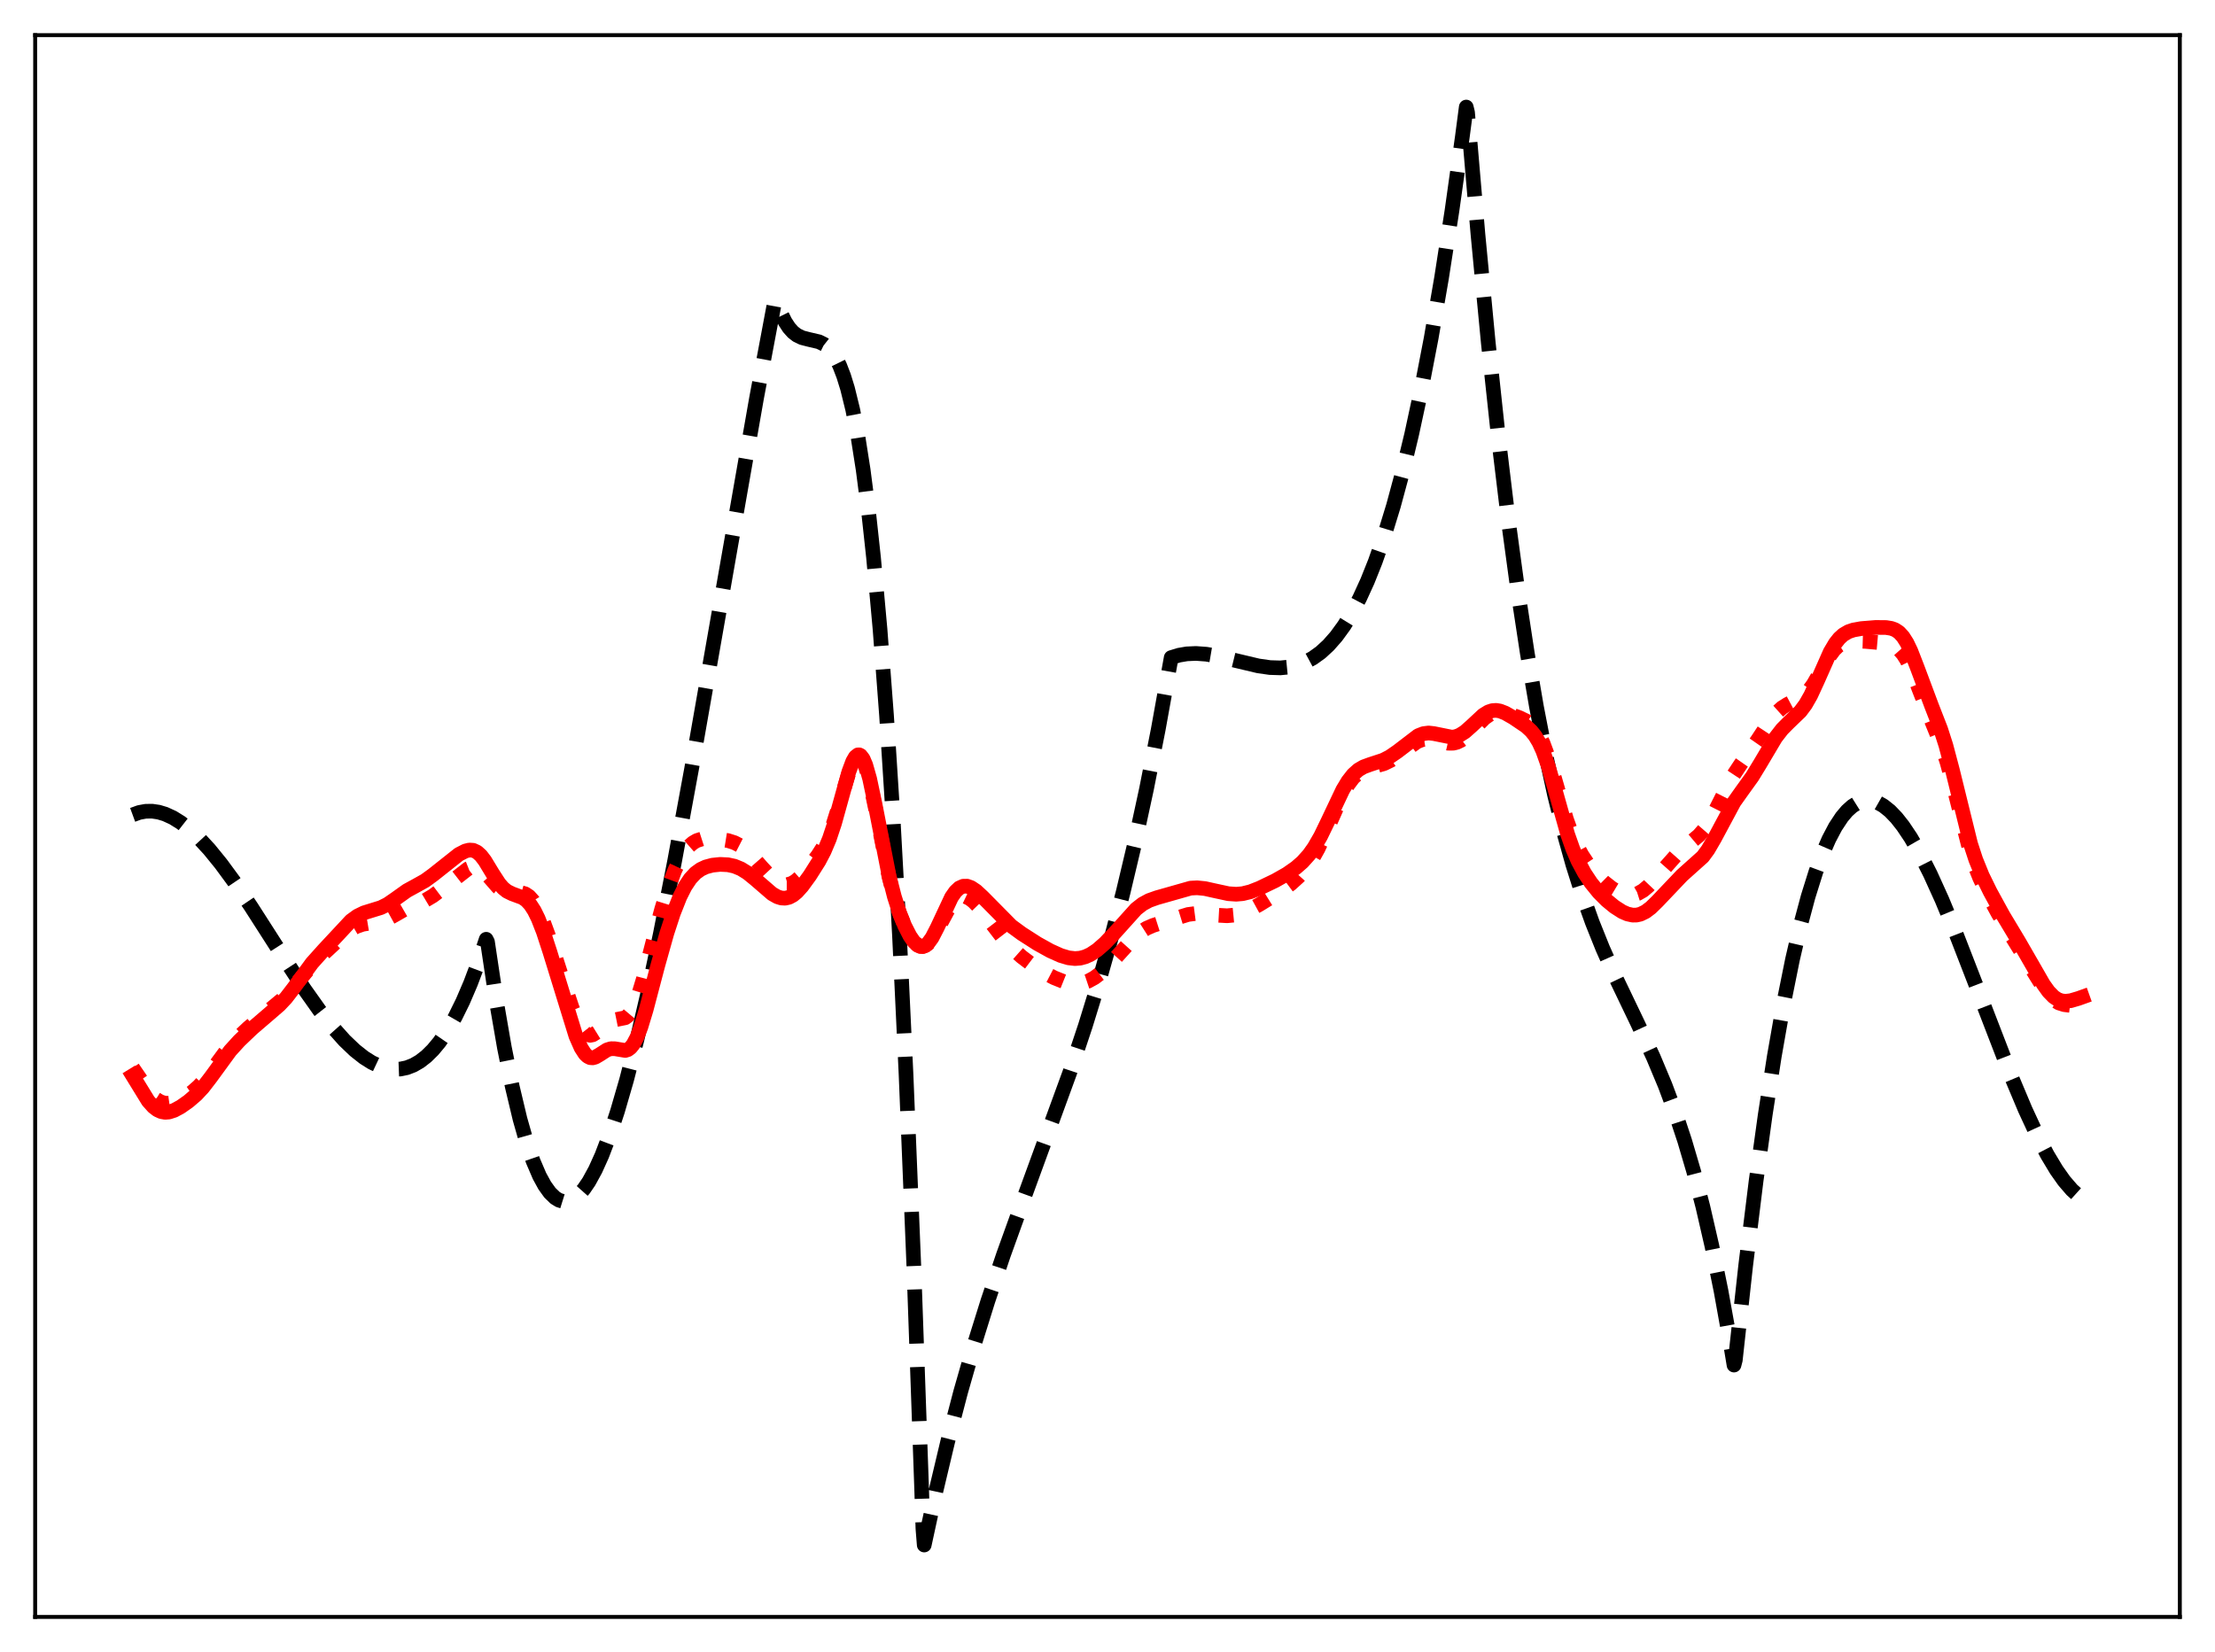 <?xml version="1.0" encoding="utf-8" standalone="no"?>
<!DOCTYPE svg PUBLIC "-//W3C//DTD SVG 1.1//EN"
  "http://www.w3.org/Graphics/SVG/1.1/DTD/svg11.dtd">
<svg xmlns:xlink="http://www.w3.org/1999/xlink" width="453.6pt" height="338.4pt" viewBox="0 0 453.6 338.4" xmlns="http://www.w3.org/2000/svg" version="1.1">
 <defs>
  <style type="text/css">*{stroke-linejoin: round; stroke-linecap: butt}</style>
 </defs>
 <g id="figure_1">
  <g id="patch_1">
   <path d="M 0 338.4 
L 453.6 338.4 
L 453.6 0 
L 0 0 
z
" style="fill: #ffffff"/>
  </g>
  <g id="axes_1">
   <g id="patch_2">
    <path d="M 7.2 331.2 
L 446.4 331.2 
L 446.4 7.2 
L 7.2 7.2 
z
" style="fill: #ffffff"/>
   </g>
   <g id="matplotlib.axis_1"/>
   <g id="matplotlib.axis_2"/>
   <g id="line2d_1">
    <path d="M 27.164 166.911 
L 28.495 166.424 
L 29.825 166.177 
L 31.156 166.157 
L 32.487 166.354 
L 33.818 166.755 
L 35.415 167.489 
L 37.012 168.481 
L 38.876 169.938 
L 40.739 171.685 
L 42.868 173.997 
L 45.264 176.944 
L 47.926 180.567 
L 51.386 185.676 
L 57.242 194.814 
L 62.3 202.548 
L 65.494 207.052 
L 68.156 210.438 
L 70.551 213.12 
L 72.681 215.154 
L 74.544 216.626 
L 76.141 217.632 
L 77.738 218.382 
L 79.335 218.856 
L 80.666 219.025 
L 81.997 218.976 
L 83.328 218.698 
L 84.659 218.179 
L 85.99 217.408 
L 87.321 216.372 
L 88.652 215.059 
L 89.983 213.46 
L 91.58 211.144 
L 93.177 208.377 
L 94.774 205.138 
L 96.371 201.409 
L 97.968 197.167 
L 99.565 192.394 
L 99.831 192.917 
L 101.695 205.352 
L 103.292 214.571 
L 104.889 222.509 
L 106.486 229.214 
L 107.817 233.891 
L 109.148 237.77 
L 110.479 240.877 
L 111.543 242.824 
L 112.608 244.308 
L 113.673 245.343 
L 114.471 245.832 
L 115.27 246.081 
L 116.068 246.096 
L 116.867 245.883 
L 117.665 245.448 
L 118.464 244.797 
L 119.529 243.601 
L 120.593 242.044 
L 121.924 239.61 
L 123.255 236.66 
L 124.852 232.476 
L 126.449 227.632 
L 128.313 221.208 
L 130.442 212.938 
L 132.572 203.781 
L 135.233 191.255 
L 138.161 176.327 
L 141.622 157.51 
L 146.679 128.643 
L 154.931 81.534 
L 158.657 61.684 
L 158.924 61.45 
L 159.988 64.302 
L 160.787 65.911 
L 161.585 67.132 
L 162.384 68.025 
L 163.183 68.649 
L 164.247 69.168 
L 165.578 69.512 
L 167.708 70.01 
L 168.772 70.536 
L 169.571 71.168 
L 170.369 72.071 
L 171.168 73.303 
L 171.967 74.924 
L 172.765 76.996 
L 173.564 79.576 
L 174.628 83.913 
L 175.693 89.403 
L 176.758 96.188 
L 177.823 104.41 
L 178.887 114.211 
L 180.218 128.899 
L 181.549 146.552 
L 182.88 167.447 
L 184.211 191.861 
L 185.542 220.072 
L 187.139 259.324 
L 188.736 304.921 
L 189.002 313.171 
L 189.268 316.473 
L 191.664 305.424 
L 194.06 295.345 
L 196.721 285.142 
L 199.383 275.838 
L 202.311 266.455 
L 205.505 256.997 
L 209.498 245.917 
L 219.081 219.669 
L 222.275 210.081 
L 224.937 201.439 
L 227.599 192.035 
L 229.994 182.793 
L 232.39 172.693 
L 234.785 161.623 
L 237.181 149.467 
L 239.843 134.695 
L 241.44 134.205 
L 243.037 133.932 
L 244.9 133.847 
L 247.03 134.002 
L 249.425 134.412 
L 253.152 135.324 
L 257.677 136.397 
L 260.073 136.739 
L 262.202 136.805 
L 264.065 136.623 
L 265.663 136.252 
L 267.26 135.65 
L 268.857 134.789 
L 270.454 133.639 
L 272.051 132.17 
L 273.648 130.354 
L 275.245 128.161 
L 276.842 125.561 
L 278.439 122.524 
L 280.036 119.023 
L 281.633 115.026 
L 283.497 109.699 
L 285.36 103.611 
L 287.223 96.716 
L 289.087 88.967 
L 290.95 80.318 
L 293.079 69.271 
L 295.209 56.916 
L 297.338 43.184 
L 299.468 28.006 
L 300.266 21.927 
L 300.532 23.02 
L 302.662 47.986 
L 304.791 70.333 
L 306.921 90.238 
L 309.05 107.88 
L 310.913 121.6 
L 312.777 133.844 
L 314.64 144.732 
L 316.503 154.382 
L 318.367 162.914 
L 320.23 170.448 
L 322.093 177.104 
L 323.956 183.001 
L 326.086 188.963 
L 328.215 194.27 
L 330.877 200.251 
L 335.402 209.691 
L 338.596 216.59 
L 340.992 222.311 
L 343.121 228.018 
L 344.985 233.637 
L 346.848 239.967 
L 348.711 247.126 
L 350.575 255.235 
L 352.438 264.412 
L 354.301 274.777 
L 355.1 279.613 
L 355.366 278.598 
L 357.495 259.18 
L 359.625 241.869 
L 361.488 228.376 
L 363.351 216.364 
L 365.215 205.769 
L 367.078 196.53 
L 368.675 189.643 
L 370.272 183.667 
L 371.869 178.564 
L 373.2 174.949 
L 374.531 171.891 
L 375.862 169.366 
L 377.193 167.352 
L 378.257 166.094 
L 379.322 165.136 
L 380.387 164.468 
L 381.452 164.078 
L 382.516 163.954 
L 383.581 164.085 
L 384.646 164.458 
L 385.711 165.064 
L 387.041 166.128 
L 388.372 167.514 
L 389.703 169.199 
L 391.3 171.582 
L 393.164 174.813 
L 395.293 179.022 
L 397.689 184.308 
L 400.617 191.372 
L 404.609 201.664 
L 411.796 220.298 
L 414.724 227.262 
L 417.12 232.434 
L 419.249 236.521 
L 421.113 239.625 
L 422.71 241.887 
L 424.307 243.739 
L 425.638 244.941 
L 426.436 245.503 
L 426.436 245.503 
" clip-path="url(#pf2e94d4d51)" style="fill: none; stroke-dasharray: 11.1,4.8; stroke-dashoffset: 0; stroke: #000000; stroke-width: 3"/>
   </g>
   <g id="line2d_2">
    <path d="M 27.164 218.727 
L 30.89 224.144 
L 31.955 225.137 
L 32.753 225.633 
L 33.552 225.918 
L 34.351 226.004 
L 35.415 225.852 
L 36.48 225.46 
L 37.811 224.744 
L 39.408 223.635 
L 40.739 222.457 
L 42.07 220.977 
L 43.933 218.477 
L 46.595 214.878 
L 48.458 212.8 
L 50.854 210.535 
L 54.048 207.823 
L 57.775 204.729 
L 59.372 203.009 
L 64.429 197.054 
L 70.019 191.853 
L 71.616 190.566 
L 72.947 189.791 
L 74.278 189.324 
L 75.875 189.059 
L 78.004 188.729 
L 79.335 188.26 
L 80.932 187.383 
L 83.328 186.001 
L 85.191 185.234 
L 87.055 184.448 
L 88.652 183.498 
L 90.515 182.098 
L 95.839 177.944 
L 96.637 177.628 
L 97.436 177.574 
L 98.234 177.837 
L 99.033 178.416 
L 100.097 179.56 
L 101.961 181.704 
L 102.759 182.344 
L 103.558 182.726 
L 104.356 182.875 
L 105.687 182.833 
L 106.752 182.852 
L 107.551 183.083 
L 108.349 183.61 
L 109.148 184.503 
L 109.946 185.793 
L 111.011 188.1 
L 112.342 191.722 
L 114.737 199.144 
L 117.133 206.346 
L 118.198 209.004 
L 118.996 210.546 
L 119.795 211.575 
L 120.327 211.946 
L 120.86 212.067 
L 121.392 211.96 
L 122.191 211.464 
L 124.852 209.236 
L 125.651 208.95 
L 128.047 208.468 
L 128.579 208.066 
L 129.111 207.434 
L 129.91 205.993 
L 130.708 203.952 
L 131.773 200.447 
L 133.636 193.22 
L 135.5 186.22 
L 136.831 181.915 
L 138.161 178.342 
L 139.226 176.062 
L 140.291 174.319 
L 141.089 173.353 
L 141.888 172.653 
L 142.687 172.183 
L 143.751 171.84 
L 145.082 171.721 
L 146.945 171.839 
L 149.075 172.181 
L 150.406 172.605 
L 151.471 173.153 
L 152.535 173.925 
L 153.866 175.193 
L 155.996 177.634 
L 157.859 179.643 
L 158.924 180.509 
L 159.722 180.953 
L 160.521 181.186 
L 161.319 181.187 
L 162.118 180.948 
L 162.916 180.478 
L 163.981 179.547 
L 165.312 178.051 
L 167.441 175.277 
L 168.506 173.618 
L 169.571 171.523 
L 170.636 168.793 
L 171.7 165.412 
L 174.096 157.44 
L 174.895 155.729 
L 175.427 155.126 
L 175.693 155.013 
L 175.959 155.033 
L 176.225 155.19 
L 176.758 155.92 
L 177.29 157.19 
L 178.089 160.001 
L 179.153 164.995 
L 182.081 179.726 
L 183.146 183.818 
L 184.211 187.085 
L 185.276 189.684 
L 186.34 191.711 
L 187.139 192.84 
L 187.937 193.578 
L 188.47 193.823 
L 189.002 193.855 
L 189.535 193.669 
L 190.067 193.266 
L 190.865 192.295 
L 191.93 190.473 
L 194.592 185.515 
L 195.391 184.503 
L 196.189 183.859 
L 196.988 183.593 
L 197.786 183.677 
L 198.585 184.061 
L 199.383 184.684 
L 200.448 185.787 
L 202.045 187.794 
L 205.772 192.645 
L 207.369 194.338 
L 209.232 195.992 
L 211.628 197.81 
L 213.757 199.174 
L 215.887 200.282 
L 217.75 201.029 
L 219.347 201.425 
L 220.678 201.499 
L 221.743 201.348 
L 222.807 200.992 
L 224.138 200.264 
L 225.469 199.255 
L 227.066 197.747 
L 229.196 195.394 
L 232.124 192.152 
L 233.455 190.996 
L 234.785 190.148 
L 236.116 189.566 
L 239.311 188.547 
L 243.303 187.317 
L 244.9 187.108 
L 246.497 187.13 
L 249.425 187.472 
L 251.289 187.58 
L 252.886 187.427 
L 254.217 187.081 
L 255.814 186.416 
L 257.943 185.25 
L 262.202 182.615 
L 264.332 181.043 
L 265.929 179.598 
L 267.26 178.104 
L 268.591 176.219 
L 269.921 173.853 
L 271.519 170.421 
L 274.979 162.613 
L 276.044 160.751 
L 277.108 159.331 
L 278.173 158.349 
L 279.238 157.726 
L 280.569 157.264 
L 283.497 156.388 
L 284.828 155.732 
L 286.425 154.667 
L 290.151 151.957 
L 291.216 151.519 
L 292.281 151.354 
L 293.345 151.444 
L 294.943 151.868 
L 296.54 152.238 
L 297.604 152.234 
L 298.403 152.033 
L 299.201 151.643 
L 300.266 150.849 
L 301.597 149.532 
L 303.993 147.106 
L 305.057 146.362 
L 305.856 146.019 
L 306.655 145.86 
L 307.719 145.898 
L 309.05 146.221 
L 311.18 147.011 
L 312.511 147.655 
L 313.575 148.428 
L 314.374 149.294 
L 315.172 150.512 
L 315.971 152.152 
L 317.036 155.021 
L 318.367 159.464 
L 320.762 167.731 
L 321.827 170.727 
L 322.892 173.164 
L 323.956 175.134 
L 325.287 177.136 
L 326.884 179.088 
L 328.481 180.668 
L 330.079 181.926 
L 331.409 182.719 
L 332.474 183.149 
L 333.539 183.35 
L 334.604 183.277 
L 335.402 183.024 
L 336.467 182.417 
L 337.532 181.53 
L 338.863 180.122 
L 343.654 174.717 
L 345.517 173.131 
L 347.913 171.118 
L 348.977 169.895 
L 350.042 168.313 
L 351.373 165.841 
L 354.833 159.007 
L 356.431 156.588 
L 359.891 151.623 
L 362.819 147.178 
L 363.884 145.913 
L 364.948 144.958 
L 366.013 144.29 
L 369.473 142.453 
L 370.272 141.643 
L 371.337 140.177 
L 372.668 137.866 
L 374.531 134.573 
L 375.596 133.125 
L 376.394 132.347 
L 377.193 131.824 
L 378.257 131.449 
L 379.588 131.306 
L 381.984 131.377 
L 385.444 131.684 
L 387.041 132.022 
L 388.106 132.482 
L 388.905 133.071 
L 389.703 133.965 
L 390.502 135.224 
L 391.567 137.468 
L 393.164 141.61 
L 395.293 147.038 
L 397.689 152.928 
L 398.753 156.234 
L 400.084 161.218 
L 403.279 173.836 
L 404.343 177.115 
L 405.408 179.806 
L 406.739 182.609 
L 409.135 187.046 
L 411.53 191.093 
L 417.12 200.134 
L 418.717 202.68 
L 419.782 204.03 
L 420.847 204.987 
L 421.645 205.446 
L 422.71 205.784 
L 424.041 205.944 
L 426.436 206.017 
L 426.436 206.017 
" clip-path="url(#pf2e94d4d51)" style="fill: none; stroke-dasharray: 3,4.95; stroke-dashoffset: 0; stroke: #ff0000; stroke-width: 3"/>
   </g>
   <g id="line2d_3">
    <path d="M 27.164 220.329 
L 30.358 225.526 
L 31.423 226.717 
L 32.221 227.329 
L 33.02 227.699 
L 33.818 227.841 
L 34.617 227.778 
L 35.681 227.433 
L 37.012 226.709 
L 38.609 225.585 
L 40.207 224.21 
L 41.537 222.785 
L 43.135 220.708 
L 47.127 215.239 
L 48.991 213.19 
L 51.652 210.646 
L 54.847 207.907 
L 57.242 205.835 
L 58.573 204.416 
L 60.17 202.34 
L 63.897 197.262 
L 66.292 194.589 
L 71.882 188.592 
L 73.213 187.627 
L 74.544 186.978 
L 76.141 186.483 
L 78.004 185.907 
L 79.335 185.25 
L 80.932 184.151 
L 83.328 182.443 
L 85.191 181.424 
L 87.055 180.382 
L 88.652 179.22 
L 93.975 175 
L 95.306 174.317 
L 96.105 174.117 
L 96.903 174.169 
L 97.702 174.54 
L 98.5 175.264 
L 99.299 176.311 
L 100.896 178.945 
L 102.227 180.992 
L 103.025 181.912 
L 103.824 182.559 
L 104.889 183.081 
L 107.018 183.87 
L 107.817 184.435 
L 108.615 185.303 
L 109.414 186.536 
L 110.212 188.155 
L 111.277 190.877 
L 112.608 194.96 
L 117.932 212.209 
L 118.996 214.624 
L 119.795 215.862 
L 120.327 216.376 
L 120.86 216.643 
L 121.392 216.682 
L 121.924 216.532 
L 122.723 216.069 
L 124.32 215.042 
L 125.119 214.803 
L 125.917 214.817 
L 128.047 215.169 
L 128.579 215.001 
L 129.111 214.611 
L 129.644 213.962 
L 130.442 212.47 
L 131.241 210.385 
L 132.305 206.88 
L 134.701 197.782 
L 136.564 191.146 
L 137.895 187.07 
L 139.226 183.705 
L 140.291 181.59 
L 141.356 179.988 
L 142.42 178.844 
L 143.485 178.073 
L 144.55 177.577 
L 145.881 177.221 
L 147.478 177.055 
L 149.075 177.132 
L 150.406 177.423 
L 151.737 177.97 
L 153.068 178.793 
L 154.665 180.093 
L 158.125 183.083 
L 159.19 183.687 
L 159.988 183.94 
L 160.787 183.986 
L 161.585 183.8 
L 162.384 183.373 
L 163.183 182.715 
L 164.247 181.535 
L 165.844 179.342 
L 167.708 176.391 
L 168.772 174.364 
L 169.837 171.833 
L 170.902 168.638 
L 172.233 163.838 
L 173.83 158.095 
L 174.628 155.966 
L 175.161 155.048 
L 175.693 154.625 
L 175.959 154.617 
L 176.225 154.749 
L 176.758 155.442 
L 177.29 156.689 
L 178.089 159.494 
L 179.153 164.523 
L 182.081 179.472 
L 183.146 183.645 
L 184.211 186.984 
L 185.276 189.645 
L 186.34 191.723 
L 187.139 192.878 
L 187.937 193.626 
L 188.47 193.864 
L 189.002 193.874 
L 189.535 193.649 
L 190.067 193.189 
L 190.865 192.092 
L 191.93 190.03 
L 194.858 183.781 
L 195.657 182.635 
L 196.455 181.884 
L 197.254 181.524 
L 198.052 181.517 
L 198.851 181.8 
L 199.916 182.514 
L 201.247 183.752 
L 207.103 189.677 
L 209.232 191.238 
L 212.426 193.286 
L 215.088 194.764 
L 217.217 195.72 
L 218.815 196.198 
L 220.145 196.349 
L 221.21 196.263 
L 222.275 195.975 
L 223.34 195.482 
L 224.671 194.598 
L 226.268 193.206 
L 228.131 191.236 
L 232.656 186.206 
L 233.987 185.169 
L 235.318 184.45 
L 236.915 183.882 
L 243.836 181.918 
L 245.167 181.851 
L 246.764 182.011 
L 248.893 182.485 
L 251.555 183.059 
L 253.152 183.169 
L 254.483 183.053 
L 256.08 182.657 
L 257.943 181.927 
L 261.137 180.389 
L 263.533 179.033 
L 265.396 177.73 
L 266.727 176.566 
L 268.058 175.084 
L 269.123 173.586 
L 270.454 171.277 
L 272.051 167.974 
L 274.979 161.798 
L 276.044 160.023 
L 277.108 158.658 
L 278.173 157.702 
L 279.238 157.08 
L 280.569 156.593 
L 283.231 155.721 
L 284.561 155.046 
L 286.159 153.948 
L 290.417 150.694 
L 291.482 150.276 
L 292.547 150.141 
L 293.612 150.257 
L 297.338 151.008 
L 298.137 150.883 
L 298.935 150.579 
L 300 149.903 
L 301.331 148.723 
L 303.727 146.486 
L 304.791 145.828 
L 305.59 145.563 
L 306.388 145.507 
L 307.187 145.642 
L 308.252 146.057 
L 309.849 146.966 
L 312.511 148.76 
L 313.575 149.741 
L 314.374 150.744 
L 315.172 152.084 
L 315.971 153.835 
L 317.036 156.841 
L 318.367 161.45 
L 321.028 170.885 
L 322.093 173.898 
L 323.158 176.364 
L 324.489 178.837 
L 325.82 180.84 
L 327.417 182.809 
L 329.014 184.412 
L 330.611 185.726 
L 332.208 186.749 
L 333.273 187.215 
L 334.337 187.448 
L 335.136 187.438 
L 335.935 187.255 
L 336.999 186.735 
L 338.064 185.932 
L 339.395 184.631 
L 344.452 179.307 
L 348.711 175.492 
L 349.776 174.044 
L 351.107 171.759 
L 355.1 164.305 
L 356.697 162.055 
L 358.826 159.097 
L 360.423 156.48 
L 363.617 151.096 
L 364.948 149.378 
L 366.279 148.036 
L 368.675 145.732 
L 369.74 144.303 
L 370.804 142.442 
L 372.135 139.562 
L 374.797 133.557 
L 375.862 131.759 
L 376.66 130.753 
L 377.459 130.023 
L 378.524 129.394 
L 379.588 129.034 
L 381.185 128.753 
L 384.113 128.518 
L 386.243 128.539 
L 387.308 128.71 
L 388.106 129.007 
L 388.905 129.542 
L 389.703 130.408 
L 390.502 131.666 
L 391.3 133.322 
L 392.631 136.749 
L 395.559 144.581 
L 397.423 149.369 
L 398.487 152.681 
L 399.818 157.705 
L 403.545 172.833 
L 404.609 176.088 
L 405.94 179.37 
L 407.537 182.635 
L 410.199 187.498 
L 413.393 192.821 
L 416.055 197.437 
L 418.451 201.609 
L 419.516 203.103 
L 420.58 204.193 
L 421.379 204.718 
L 422.177 205.007 
L 422.976 205.096 
L 424.041 204.981 
L 425.638 204.513 
L 426.436 204.227 
L 426.436 204.227 
" clip-path="url(#pf2e94d4d51)" style="fill: none; stroke: #ff0000; stroke-width: 3; stroke-linecap: square"/>
   </g>
   <g id="patch_3">
    <path d="M 7.2 331.2 
L 7.2 7.2 
" style="fill: none; stroke: #000000; stroke-width: 0.8; stroke-linejoin: miter; stroke-linecap: square"/>
   </g>
   <g id="patch_4">
    <path d="M 446.4 331.2 
L 446.4 7.2 
" style="fill: none; stroke: #000000; stroke-width: 0.8; stroke-linejoin: miter; stroke-linecap: square"/>
   </g>
   <g id="patch_5">
    <path d="M 7.2 331.2 
L 446.4 331.2 
" style="fill: none; stroke: #000000; stroke-width: 0.8; stroke-linejoin: miter; stroke-linecap: square"/>
   </g>
   <g id="patch_6">
    <path d="M 7.2 7.2 
L 446.4 7.2 
" style="fill: none; stroke: #000000; stroke-width: 0.8; stroke-linejoin: miter; stroke-linecap: square"/>
   </g>
  </g>
 </g>
 <defs>
  <clipPath id="pf2e94d4d51">
   <rect x="7.2" y="7.2" width="439.2" height="324"/>
  </clipPath>
 </defs>
</svg>
